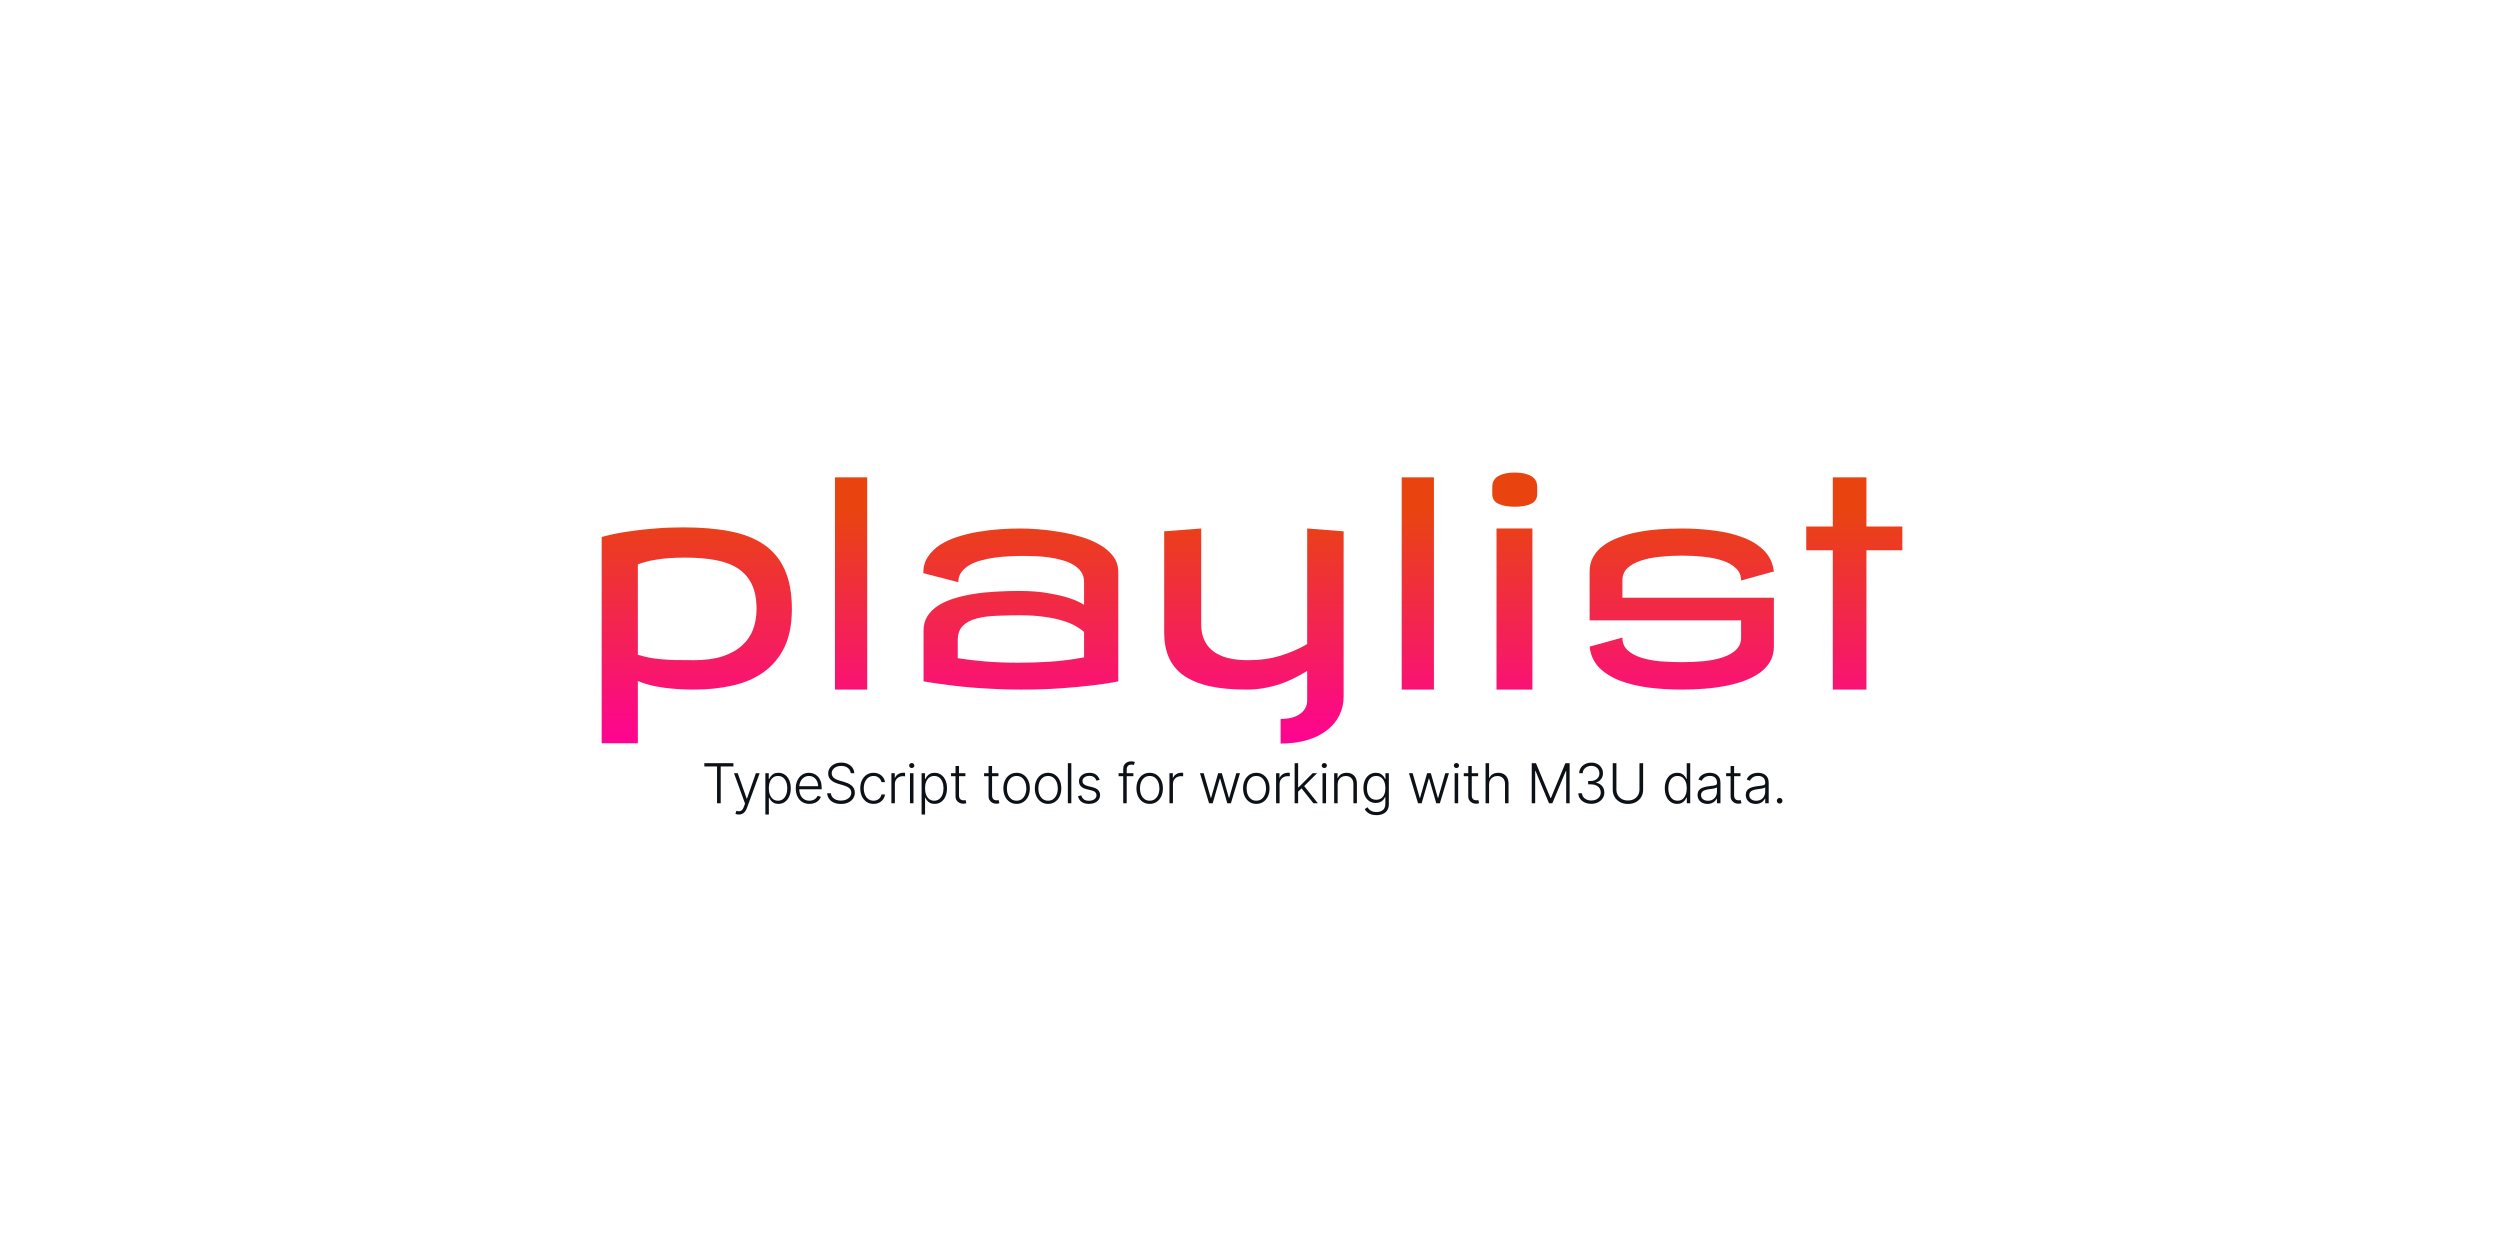 <svg width="2185" height="1092" viewBox="0 0 2185 1092" fill="none" xmlns="http://www.w3.org/2000/svg">
<path d="M525.872 469.315C528.178 468.656 531.553 467.833 535.999 466.845C540.527 465.857 545.879 464.951 552.054 464.128C558.229 463.222 565.103 462.481 572.678 461.905C580.335 461.246 588.527 460.917 597.254 460.917C612.732 460.917 626.358 462.069 638.131 464.375C649.987 466.68 659.908 470.591 667.894 476.107C675.88 481.623 681.89 488.951 685.924 498.089C690.041 507.228 692.099 518.631 692.099 532.298C692.099 545.718 689.876 556.956 685.43 566.013C680.984 574.987 674.892 582.191 667.153 587.624C659.414 593.058 650.357 596.928 639.984 599.233C629.61 601.538 618.495 602.691 606.639 602.691C596.924 602.691 587.909 602.115 579.594 600.962C571.278 599.809 563.91 597.916 557.488 595.281V649.62H525.872V469.315ZM598.736 487.345C593.384 487.345 588.609 487.51 584.41 487.839C580.293 488.168 576.547 488.621 573.172 489.198C569.879 489.691 566.956 490.309 564.403 491.05C561.851 491.709 559.546 492.45 557.488 493.273V572.311C561.028 573.299 564.321 574.122 567.367 574.781C570.496 575.357 573.83 575.81 577.371 576.139C580.993 576.469 585.11 576.716 589.72 576.88C594.413 576.963 600.053 577.004 606.639 577.004C616.354 577.004 624.629 575.892 631.462 573.669C638.378 571.364 644.018 568.235 648.381 564.284C652.827 560.332 656.079 555.639 658.138 550.205C660.196 544.689 661.225 538.72 661.225 532.298C661.225 523.571 659.825 516.326 657.026 510.562C654.227 504.799 650.151 500.189 644.8 496.731C639.448 493.273 632.903 490.844 625.164 489.445C617.425 488.045 608.615 487.345 598.736 487.345Z" fill="url(#paint0_linear_1_2)"/>
<path d="M757.918 602.691H729.761V417.199H757.918V602.691Z" fill="url(#paint1_linear_1_2)"/>
<path d="M947.481 552.304C945.422 550.493 942.87 548.723 939.824 546.994C936.778 545.265 933.032 543.742 928.586 542.425C924.14 541.025 918.829 539.914 912.655 539.09C906.562 538.185 899.399 537.732 891.166 537.732C883.839 537.732 876.882 537.896 870.295 538.226C863.791 538.473 858.069 539.296 853.129 540.696C848.189 542.013 844.278 544.154 841.397 547.117C838.515 550.081 837.075 554.198 837.075 559.467V575.275C844.32 576.427 852.306 577.374 861.033 578.115C869.76 578.856 879.475 579.227 890.178 579.227C898.741 579.227 907.838 578.938 917.471 578.362C927.186 577.704 937.189 576.427 947.481 574.534V552.304ZM891.907 461.905C896.024 461.905 901.005 462.111 906.85 462.522C912.696 462.934 918.788 463.675 925.128 464.745C931.467 465.733 937.724 467.133 943.899 468.944C950.156 470.673 955.755 472.978 960.695 475.86C965.717 478.659 969.751 482.035 972.797 485.987C975.844 489.938 977.367 494.59 977.367 499.942V595.528C970.451 596.928 962.63 598.122 953.902 599.11C946.41 600.015 937.477 600.839 927.104 601.58C916.73 602.321 905.162 602.691 892.401 602.691C879.722 602.691 866.22 602.156 851.894 601.086C837.651 600.015 822.749 598.163 807.188 595.528V551.069C807.188 546.294 808.3 542.136 810.523 538.596C812.828 534.974 815.957 531.886 819.908 529.334C823.86 526.782 828.512 524.682 833.864 523.036C839.215 521.389 844.978 520.072 851.153 519.084C857.328 518.096 863.75 517.437 870.419 517.108C877.087 516.696 883.756 516.49 890.425 516.49C900.552 516.49 909.155 517.149 916.236 518.466C923.399 519.701 929.327 521.06 934.019 522.542C939.453 524.353 943.94 526.37 947.481 528.593V508.587C947.481 505.211 946.657 502.329 945.011 499.942C943.364 497.472 941.141 495.414 938.342 493.767C935.543 492.038 932.332 490.679 928.709 489.691C925.087 488.621 921.299 487.798 917.347 487.222C913.396 486.645 909.361 486.275 905.245 486.11C901.211 485.945 897.423 485.863 893.883 485.863C890.178 485.863 886.226 485.987 882.027 486.234C877.828 486.398 873.63 486.769 869.431 487.345C865.314 487.921 861.321 488.745 857.451 489.815C853.664 490.803 850.289 492.161 847.325 493.89C844.361 495.619 841.973 497.719 840.162 500.189C838.433 502.576 837.568 505.458 837.568 508.833L806.941 500.93C806.941 495.414 808.3 490.638 811.017 486.604C813.734 482.488 817.315 478.988 821.761 476.107C826.289 473.225 831.476 470.879 837.322 469.068C843.167 467.174 849.218 465.733 855.476 464.745C861.815 463.675 868.113 462.934 874.371 462.522C880.628 462.111 886.473 461.905 891.907 461.905Z" fill="url(#paint2_linear_1_2)"/>
<path d="M1049.85 545.389C1049.85 549.999 1050.47 553.992 1051.71 557.368C1052.94 560.661 1054.63 563.501 1056.77 565.889C1058.91 568.194 1061.34 570.088 1064.06 571.57C1066.86 573.052 1069.78 574.204 1072.82 575.028C1075.87 575.769 1078.96 576.304 1082.09 576.633C1085.22 576.88 1088.22 577.004 1091.1 577.004C1101.56 577.004 1111.07 575.645 1119.63 572.928C1128.19 570.211 1135.81 566.877 1142.48 562.925V461.905L1174.34 464.375V608.866C1174.34 614.711 1173.1 620.145 1170.63 625.167C1168.16 630.19 1164.58 634.512 1159.89 638.135C1155.2 641.84 1149.43 644.721 1142.6 646.779C1135.77 648.838 1127.99 649.867 1119.26 649.867V628.378C1122.55 628.378 1125.6 628.049 1128.4 627.39C1131.2 626.732 1133.63 625.703 1135.68 624.303C1137.83 622.986 1139.47 621.298 1140.62 619.24C1141.86 617.264 1142.48 614.958 1142.48 612.324V586.389C1138.61 588.777 1134.66 590.959 1130.62 592.935C1126.67 594.911 1122.51 596.64 1118.15 598.122C1113.78 599.521 1109.22 600.633 1104.44 601.456C1099.66 602.279 1094.64 602.691 1089.37 602.691C1076.61 602.691 1065.7 601.662 1056.65 599.604C1047.59 597.463 1040.14 594.334 1034.29 590.218C1028.53 586.019 1024.29 580.832 1021.57 574.657C1018.86 568.482 1017.5 561.278 1017.5 553.045V464.375L1049.85 461.905V545.389Z" fill="url(#paint3_linear_1_2)"/>
<path d="M1253.25 602.691H1225.09V417.199H1253.25V602.691Z" fill="url(#paint4_linear_1_2)"/>
<path d="M1339.32 602.691H1307.95V461.905H1339.32V602.691ZM1323.76 413C1329.85 413 1334.67 414.029 1338.21 416.087C1341.75 418.063 1343.52 421.233 1343.52 425.597V431.772C1343.52 435.723 1341.75 438.564 1338.21 440.293C1334.67 442.022 1329.85 442.886 1323.76 442.886C1317.91 442.886 1313.18 442.022 1309.56 440.293C1306.02 438.564 1304.25 435.723 1304.25 431.772V425.597C1304.25 421.233 1306.02 418.063 1309.56 416.087C1313.18 414.029 1317.91 413 1323.76 413Z" fill="url(#paint5_linear_1_2)"/>
<path d="M1469.85 461.905C1479.65 461.905 1489.2 462.522 1498.5 463.757C1507.81 464.91 1516.16 466.927 1523.57 469.809C1530.98 472.608 1537.08 476.436 1541.85 481.294C1546.63 486.151 1549.47 492.203 1550.37 499.448L1521.72 507.352C1521.72 503.07 1520.24 499.53 1517.27 496.731C1514.39 493.849 1510.52 491.626 1505.67 490.062C1500.89 488.415 1495.37 487.263 1489.12 486.604C1482.86 485.945 1476.44 485.616 1469.85 485.616C1463.51 485.616 1457.21 485.945 1450.96 486.604C1444.78 487.18 1439.23 488.292 1434.29 489.938C1429.43 491.503 1425.48 493.685 1422.43 496.484C1419.47 499.283 1417.98 502.906 1417.98 507.352V522.418H1550.37V565.148C1550.37 570.006 1549.3 574.328 1547.16 578.115C1545.02 581.82 1542.06 585.072 1538.27 587.871C1534.48 590.588 1530 592.935 1524.81 594.911C1519.7 596.804 1514.15 598.327 1508.14 599.48C1502.21 600.633 1495.95 601.456 1489.36 601.95C1482.86 602.444 1476.36 602.691 1469.85 602.691C1459.89 602.691 1450.26 602.115 1440.95 600.962C1431.65 599.727 1423.29 597.71 1415.88 594.911C1408.47 592.029 1402.38 588.201 1397.61 583.426C1392.91 578.568 1390.16 572.475 1389.33 565.148L1417.98 557.244C1417.98 561.772 1419.47 565.436 1422.43 568.235C1425.48 571.035 1429.43 573.216 1434.29 574.781C1439.23 576.345 1444.78 577.415 1450.96 577.992C1457.21 578.486 1463.51 578.733 1469.85 578.733C1476.44 578.733 1482.86 578.445 1489.12 577.868C1495.37 577.21 1500.89 576.098 1505.67 574.534C1510.52 572.887 1514.39 570.705 1517.27 567.988C1520.24 565.189 1521.72 561.608 1521.72 557.244V542.178H1389.33V499.448C1389.33 494.59 1390.4 490.309 1392.54 486.604C1394.68 482.817 1397.61 479.565 1401.31 476.848C1405.1 474.049 1409.54 471.702 1414.65 469.809C1419.75 467.833 1425.27 466.268 1431.2 465.116C1437.21 463.963 1443.47 463.14 1449.97 462.646C1456.56 462.152 1463.18 461.905 1469.85 461.905Z" fill="url(#paint6_linear_1_2)"/>
<path d="M1631.26 460.176H1662.63V480.923H1631.26V602.691H1601.87V480.923H1578.65V460.176H1601.87V417.199H1631.26V460.176Z" fill="url(#paint7_linear_1_2)"/>
<path d="M615.597 669.89V667.016H641.002V669.89H629.899V702.053H626.7V669.89H615.597Z" fill="#0C1117"/>
<path d="M645.718 711.907C645.114 711.907 644.549 711.85 644.025 711.736C643.5 711.622 643.084 711.496 642.776 711.36L643.597 708.674C644.635 708.993 645.559 709.107 646.368 709.016C647.178 708.936 647.897 708.571 648.524 707.921C649.151 707.282 649.71 706.301 650.2 704.978L651.159 702.31L641.493 675.775H644.794L652.596 698.033H652.835L660.636 675.775H663.938L652.818 706.21C652.35 707.476 651.774 708.531 651.09 709.375C650.406 710.231 649.613 710.863 648.712 711.274C647.823 711.696 646.825 711.907 645.718 711.907Z" fill="#0C1117"/>
<path d="M668.932 711.907V675.775H671.892V680.788H672.251C672.616 680.001 673.118 679.197 673.757 678.376C674.395 677.543 675.239 676.842 676.289 676.272C677.349 675.701 678.684 675.416 680.292 675.416C682.459 675.416 684.352 675.986 685.972 677.127C687.603 678.256 688.869 679.841 689.77 681.883C690.682 683.913 691.138 686.28 691.138 688.983C691.138 691.697 690.682 694.075 689.77 696.117C688.869 698.158 687.603 699.749 685.972 700.89C684.352 702.03 682.47 702.6 680.326 702.6C678.741 702.6 677.412 702.315 676.34 701.745C675.279 701.175 674.418 700.473 673.757 699.641C673.107 698.797 672.605 697.976 672.251 697.177H671.977V711.907H668.932ZM671.943 688.931C671.943 691.053 672.257 692.935 672.884 694.577C673.523 696.208 674.435 697.491 675.621 698.426C676.819 699.35 678.267 699.812 679.967 699.812C681.712 699.812 683.183 699.333 684.381 698.375C685.59 697.405 686.508 696.099 687.135 694.457C687.774 692.815 688.093 690.973 688.093 688.931C688.093 686.913 687.779 685.093 687.152 683.474C686.536 681.854 685.624 680.571 684.415 679.625C683.206 678.667 681.723 678.188 679.967 678.188C678.256 678.188 676.802 678.65 675.604 679.573C674.407 680.486 673.494 681.752 672.867 683.371C672.251 684.979 671.943 686.833 671.943 688.931Z" fill="#0C1117"/>
<path d="M707.479 702.6C705.027 702.6 702.906 702.03 701.115 700.89C699.324 699.738 697.939 698.147 696.958 696.117C695.988 694.075 695.504 691.726 695.504 689.068C695.504 686.422 695.988 684.073 696.958 682.02C697.939 679.955 699.29 678.342 701.012 677.178C702.746 676.004 704.748 675.416 707.017 675.416C708.443 675.416 709.817 675.678 711.14 676.203C712.463 676.716 713.649 677.509 714.699 678.581C715.759 679.642 716.598 680.982 717.214 682.601C717.829 684.21 718.137 686.114 718.137 688.315V689.821H697.608V687.135H715.024C715.024 685.447 714.682 683.93 713.997 682.584C713.324 681.227 712.383 680.155 711.174 679.368C709.977 678.581 708.591 678.188 707.017 678.188C705.352 678.188 703.887 678.632 702.621 679.522C701.355 680.412 700.362 681.586 699.644 683.046C698.937 684.506 698.577 686.103 698.566 687.836V689.445C698.566 691.532 698.925 693.357 699.644 694.919C700.374 696.47 701.406 697.673 702.74 698.529C704.075 699.384 705.654 699.812 707.479 699.812C708.722 699.812 709.812 699.618 710.747 699.23C711.693 698.842 712.486 698.323 713.125 697.673C713.775 697.012 714.265 696.288 714.596 695.501L717.487 696.442C717.088 697.548 716.432 698.569 715.52 699.504C714.619 700.439 713.49 701.192 712.133 701.762C710.787 702.321 709.236 702.6 707.479 702.6Z" fill="#0C1117"/>
<path d="M743.541 675.775C743.347 673.825 742.486 672.274 740.958 671.122C739.43 669.97 737.508 669.394 735.193 669.394C733.562 669.394 732.125 669.674 730.881 670.233C729.65 670.791 728.68 671.567 727.973 672.559C727.277 673.54 726.93 674.658 726.93 675.912C726.93 676.836 727.129 677.646 727.528 678.342C727.928 679.037 728.464 679.636 729.136 680.138C729.821 680.628 730.574 681.05 731.395 681.404C732.227 681.757 733.066 682.054 733.91 682.294L737.605 683.354C738.723 683.662 739.84 684.056 740.958 684.535C742.076 685.014 743.096 685.618 744.02 686.348C744.955 687.067 745.702 687.95 746.261 689C746.832 690.038 747.117 691.286 747.117 692.746C747.117 694.617 746.632 696.299 745.663 697.793C744.693 699.287 743.302 700.473 741.488 701.352C739.675 702.218 737.502 702.652 734.97 702.652C732.587 702.652 730.516 702.258 728.76 701.471C727.004 700.673 725.624 699.572 724.62 698.17C723.616 696.767 723.052 695.141 722.926 693.294H726.211C726.325 694.674 726.781 695.843 727.58 696.801C728.378 697.759 729.416 698.489 730.693 698.991C731.971 699.481 733.396 699.726 734.97 699.726C736.715 699.726 738.266 699.436 739.624 698.854C740.992 698.261 742.064 697.44 742.84 696.39C743.627 695.33 744.02 694.098 744.02 692.695C744.02 691.509 743.712 690.517 743.096 689.718C742.481 688.909 741.619 688.23 740.513 687.682C739.418 687.135 738.147 686.65 736.698 686.228L732.507 684.997C729.758 684.175 727.625 683.041 726.108 681.592C724.591 680.144 723.833 678.296 723.833 676.049C723.833 674.167 724.335 672.514 725.339 671.088C726.354 669.651 727.722 668.533 729.444 667.735C731.178 666.925 733.123 666.52 735.278 666.52C737.457 666.52 739.384 666.919 741.061 667.718C742.737 668.516 744.066 669.617 745.047 671.019C746.039 672.411 746.569 673.996 746.638 675.775H743.541Z" fill="#0C1117"/>
<path d="M763.483 702.6C761.134 702.6 759.087 702.013 757.342 700.838C755.608 699.664 754.262 698.055 753.304 696.014C752.346 693.972 751.867 691.646 751.867 689.034C751.867 686.399 752.352 684.056 753.321 682.003C754.302 679.95 755.659 678.342 757.393 677.178C759.127 676.004 761.14 675.416 763.432 675.416C765.188 675.416 766.78 675.758 768.205 676.443C769.631 677.116 770.806 678.068 771.729 679.3C772.665 680.52 773.252 681.946 773.491 683.577H770.412C770.093 682.094 769.323 680.828 768.103 679.779C766.894 678.718 765.354 678.188 763.483 678.188C761.807 678.188 760.324 678.644 759.035 679.556C757.747 680.457 756.737 681.718 756.007 683.337C755.289 684.945 754.93 686.81 754.93 688.931C754.93 691.064 755.283 692.952 755.99 694.594C756.697 696.225 757.69 697.502 758.967 698.426C760.256 699.35 761.761 699.812 763.483 699.812C764.647 699.812 765.707 699.595 766.665 699.162C767.635 698.717 768.445 698.09 769.095 697.28C769.756 696.47 770.201 695.506 770.429 694.389H773.509C773.28 695.974 772.716 697.388 771.815 698.631C770.925 699.863 769.768 700.833 768.342 701.54C766.928 702.247 765.308 702.6 763.483 702.6Z" fill="#0C1117"/>
<path d="M779.072 702.053V675.775H782.031V679.813H782.254C782.778 678.49 783.691 677.423 784.991 676.614C786.303 675.793 787.785 675.382 789.439 675.382C789.69 675.382 789.969 675.388 790.277 675.399C790.585 675.41 790.842 675.422 791.047 675.433V678.53C790.91 678.507 790.671 678.473 790.329 678.427C789.986 678.382 789.616 678.359 789.217 678.359C787.848 678.359 786.628 678.65 785.556 679.231C784.495 679.801 783.657 680.594 783.041 681.609C782.425 682.624 782.117 683.782 782.117 685.082V702.053H779.072Z" fill="#0C1117"/>
<path d="M795.314 702.053V675.775H798.377V702.053H795.314ZM796.871 671.259C796.244 671.259 795.708 671.048 795.263 670.626C794.818 670.193 794.596 669.674 794.596 669.069C794.596 668.465 794.818 667.951 795.263 667.529C795.708 667.096 796.244 666.879 796.871 666.879C797.498 666.879 798.034 667.096 798.479 667.529C798.924 667.951 799.146 668.465 799.146 669.069C799.146 669.674 798.924 670.193 798.479 670.626C798.034 671.048 797.498 671.259 796.871 671.259Z" fill="#0C1117"/>
<path d="M805.467 711.907V675.775H808.426V680.788H808.785C809.15 680.001 809.652 679.197 810.291 678.376C810.93 677.543 811.774 676.842 812.823 676.272C813.884 675.701 815.218 675.416 816.826 675.416C818.993 675.416 820.886 675.986 822.506 677.127C824.137 678.256 825.403 679.841 826.304 681.883C827.216 683.913 827.672 686.28 827.672 688.983C827.672 691.697 827.216 694.075 826.304 696.117C825.403 698.158 824.137 699.749 822.506 700.89C820.886 702.03 819.005 702.6 816.86 702.6C815.275 702.6 813.946 702.315 812.874 701.745C811.814 701.175 810.952 700.473 810.291 699.641C809.641 698.797 809.139 697.976 808.785 697.177H808.512V711.907H805.467ZM808.478 688.931C808.478 691.053 808.791 692.935 809.418 694.577C810.057 696.208 810.97 697.491 812.156 698.426C813.353 699.35 814.802 699.812 816.501 699.812C818.246 699.812 819.717 699.333 820.915 698.375C822.124 697.405 823.042 696.099 823.669 694.457C824.308 692.815 824.627 690.973 824.627 688.931C824.627 686.913 824.314 685.093 823.686 683.474C823.07 681.854 822.158 680.571 820.949 679.625C819.74 678.667 818.257 678.188 816.501 678.188C814.79 678.188 813.336 678.65 812.139 679.573C810.941 680.486 810.029 681.752 809.401 683.371C808.785 684.979 808.478 686.833 808.478 688.931Z" fill="#0C1117"/>
<path d="M843.74 675.775V678.427H831.2V675.775H843.74ZM835.117 669.48H838.18V695.193C838.18 696.288 838.368 697.149 838.744 697.776C839.121 698.392 839.611 698.831 840.216 699.093C840.82 699.344 841.464 699.47 842.149 699.47C842.548 699.47 842.89 699.447 843.175 699.401C843.46 699.344 843.711 699.287 843.928 699.23L844.578 701.985C844.282 702.099 843.917 702.201 843.483 702.292C843.05 702.395 842.514 702.446 841.875 702.446C840.757 702.446 839.679 702.201 838.642 701.711C837.615 701.22 836.771 700.49 836.11 699.521C835.448 698.552 835.117 697.348 835.117 695.911V669.48Z" fill="#0C1117"/>
<path d="M872.628 675.775V678.427H860.088V675.775H872.628ZM864.006 669.48H867.068V695.193C867.068 696.288 867.256 697.149 867.633 697.776C868.009 698.392 868.499 698.831 869.104 699.093C869.708 699.344 870.353 699.47 871.037 699.47C871.436 699.47 871.778 699.447 872.064 699.401C872.349 699.344 872.6 699.287 872.816 699.23L873.466 701.985C873.17 702.099 872.805 702.201 872.371 702.292C871.938 702.395 871.402 702.446 870.763 702.446C869.646 702.446 868.568 702.201 867.53 701.711C866.504 701.22 865.66 700.49 864.998 699.521C864.337 698.552 864.006 697.348 864.006 695.911V669.48Z" fill="#0C1117"/>
<path d="M888.511 702.6C886.242 702.6 884.235 702.024 882.49 700.873C880.756 699.721 879.399 698.13 878.418 696.099C877.437 694.058 876.947 691.703 876.947 689.034C876.947 686.342 877.437 683.976 878.418 681.934C879.399 679.881 880.756 678.285 882.49 677.144C884.235 675.992 886.242 675.416 888.511 675.416C890.781 675.416 892.783 675.992 894.516 677.144C896.25 678.296 897.607 679.893 898.588 681.934C899.58 683.976 900.076 686.342 900.076 689.034C900.076 691.703 899.586 694.058 898.605 696.099C897.624 698.13 896.261 699.721 894.516 700.873C892.783 702.024 890.781 702.6 888.511 702.6ZM888.511 699.812C890.336 699.812 891.882 699.321 893.148 698.341C894.414 697.36 895.372 696.054 896.022 694.423C896.683 692.792 897.014 690.996 897.014 689.034C897.014 687.072 896.683 685.27 896.022 683.628C895.372 681.986 894.414 680.668 893.148 679.676C891.882 678.684 890.336 678.188 888.511 678.188C886.698 678.188 885.153 678.684 883.875 679.676C882.609 680.668 881.646 681.986 880.984 683.628C880.334 685.27 880.009 687.072 880.009 689.034C880.009 690.996 880.334 692.792 880.984 694.423C881.646 696.054 882.609 697.36 883.875 698.341C885.141 699.321 886.687 699.812 888.511 699.812Z" fill="#0C1117"/>
<path d="M916.011 702.6C913.741 702.6 911.734 702.024 909.989 700.873C908.255 699.721 906.898 698.13 905.917 696.099C904.937 694.058 904.446 691.703 904.446 689.034C904.446 686.342 904.937 683.976 905.917 681.934C906.898 679.881 908.255 678.285 909.989 677.144C911.734 675.992 913.741 675.416 916.011 675.416C918.281 675.416 920.282 675.992 922.016 677.144C923.749 678.296 925.107 679.893 926.088 681.934C927.08 683.976 927.576 686.342 927.576 689.034C927.576 691.703 927.085 694.058 926.105 696.099C925.124 698.13 923.761 699.721 922.016 700.873C920.282 702.024 918.281 702.6 916.011 702.6ZM916.011 699.812C917.836 699.812 919.381 699.321 920.647 698.341C921.913 697.36 922.871 696.054 923.521 694.423C924.183 692.792 924.514 690.996 924.514 689.034C924.514 687.072 924.183 685.27 923.521 683.628C922.871 681.986 921.913 680.668 920.647 679.676C919.381 678.684 917.836 678.188 916.011 678.188C914.198 678.188 912.652 678.684 911.375 679.676C910.109 680.668 909.145 681.986 908.484 683.628C907.834 685.27 907.508 687.072 907.508 689.034C907.508 690.996 907.834 692.792 908.484 694.423C909.145 696.054 910.109 697.36 911.375 698.341C912.641 699.321 914.186 699.812 916.011 699.812Z" fill="#0C1117"/>
<path d="M936.342 667.016V702.053H933.297V667.016H936.342Z" fill="#0C1117"/>
<path d="M961.092 681.541L958.303 682.328C958.03 681.541 957.642 680.828 957.14 680.189C956.638 679.551 955.982 679.043 955.173 678.667C954.374 678.29 953.382 678.102 952.196 678.102C950.417 678.102 948.957 678.524 947.816 679.368C946.676 680.212 946.105 681.301 946.105 682.636C946.105 683.765 946.493 684.683 947.269 685.39C948.056 686.086 949.265 686.639 950.896 687.049L954.865 688.025C957.066 688.561 958.714 689.41 959.809 690.574C960.915 691.737 961.468 693.197 961.468 694.953C961.468 696.436 961.058 697.753 960.237 698.905C959.415 700.057 958.269 700.964 956.798 701.625C955.338 702.275 953.644 702.6 951.717 702.6C949.151 702.6 947.035 702.024 945.37 700.873C943.705 699.709 942.638 698.033 942.171 695.843L945.096 695.124C945.472 696.687 946.208 697.867 947.303 698.666C948.409 699.464 949.864 699.863 951.666 699.863C953.684 699.863 955.298 699.413 956.507 698.512C957.716 697.599 958.32 696.459 958.32 695.09C958.32 694.029 957.967 693.14 957.26 692.421C956.553 691.691 955.481 691.155 954.044 690.813L949.749 689.787C947.468 689.239 945.78 688.372 944.686 687.186C943.591 686 943.043 684.529 943.043 682.773C943.043 681.324 943.437 680.052 944.224 678.957C945.011 677.851 946.094 676.984 947.474 676.357C948.854 675.73 950.428 675.416 952.196 675.416C954.602 675.416 956.524 675.964 957.961 677.059C959.41 678.142 960.453 679.636 961.092 681.541Z" fill="#0C1117"/>
<path d="M990.57 675.775V678.427H977.654V675.775H990.57ZM981.692 702.053V671.926C981.692 670.512 982.017 669.32 982.667 668.351C983.328 667.381 984.189 666.646 985.25 666.144C986.311 665.642 987.434 665.391 988.62 665.391C989.419 665.391 990.08 665.459 990.605 665.596C991.141 665.722 991.563 665.847 991.871 665.973L990.981 668.642C990.753 668.573 990.474 668.493 990.143 668.402C989.812 668.311 989.396 668.265 988.894 668.265C987.571 668.265 986.55 668.636 985.832 669.377C985.113 670.118 984.754 671.179 984.754 672.559L984.737 702.053H981.692Z" fill="#0C1117"/>
<path d="M1004.82 702.6C1002.55 702.6 1000.54 702.024 998.794 700.873C997.06 699.721 995.703 698.13 994.722 696.099C993.741 694.058 993.251 691.703 993.251 689.034C993.251 686.342 993.741 683.976 994.722 681.934C995.703 679.881 997.06 678.285 998.794 677.144C1000.54 675.992 1002.55 675.416 1004.82 675.416C1007.09 675.416 1009.09 675.992 1010.82 677.144C1012.55 678.296 1013.91 679.893 1014.89 681.934C1015.88 683.976 1016.38 686.342 1016.38 689.034C1016.38 691.703 1015.89 694.058 1014.91 696.099C1013.93 698.13 1012.57 699.721 1010.82 700.873C1009.09 702.024 1007.09 702.6 1004.82 702.6ZM1004.82 699.812C1006.64 699.812 1008.19 699.321 1009.45 698.341C1010.72 697.36 1011.68 696.054 1012.33 694.423C1012.99 692.792 1013.32 690.996 1013.32 689.034C1013.32 687.072 1012.99 685.27 1012.33 683.628C1011.68 681.986 1010.72 680.668 1009.45 679.676C1008.19 678.684 1006.64 678.188 1004.82 678.188C1003 678.188 1001.46 678.684 1000.18 679.676C998.914 680.668 997.95 681.986 997.288 683.628C996.638 685.27 996.313 687.072 996.313 689.034C996.313 690.996 996.638 692.792 997.288 694.423C997.95 696.054 998.914 697.36 1000.18 698.341C1001.45 699.321 1002.99 699.812 1004.82 699.812Z" fill="#0C1117"/>
<path d="M1022.1 702.053V675.775H1025.06V679.813H1025.28C1025.81 678.49 1026.72 677.423 1028.02 676.614C1029.33 675.793 1030.82 675.382 1032.47 675.382C1032.72 675.382 1033 675.388 1033.31 675.399C1033.62 675.41 1033.87 675.422 1034.08 675.433V678.53C1033.94 678.507 1033.7 678.473 1033.36 678.427C1033.02 678.382 1032.65 678.359 1032.25 678.359C1030.88 678.359 1029.66 678.65 1028.59 679.231C1027.53 679.801 1026.69 680.594 1026.07 681.609C1025.46 682.624 1025.15 683.782 1025.15 685.082V702.053H1022.1Z" fill="#0C1117"/>
<path d="M1056.73 702.053L1048.79 675.775H1052.01L1058.24 697.451H1058.46L1064.67 675.775H1067.9L1074.06 697.4H1074.3L1080.53 675.775H1083.74L1075.81 702.053H1072.66L1066.43 680.514H1066.11L1059.88 702.053H1056.73Z" fill="#0C1117"/>
<path d="M1098.02 702.6C1095.75 702.6 1093.74 702.024 1092 700.873C1090.26 699.721 1088.91 698.13 1087.92 696.099C1086.94 694.058 1086.45 691.703 1086.45 689.034C1086.45 686.342 1086.94 683.976 1087.92 681.934C1088.91 679.881 1090.26 678.285 1092 677.144C1093.74 675.992 1095.75 675.416 1098.02 675.416C1100.29 675.416 1102.29 675.992 1104.02 677.144C1105.76 678.296 1107.11 679.893 1108.09 681.934C1109.09 683.976 1109.58 686.342 1109.58 689.034C1109.58 691.703 1109.09 694.058 1108.11 696.099C1107.13 698.13 1105.77 699.721 1104.02 700.873C1102.29 702.024 1100.29 702.6 1098.02 702.6ZM1098.02 699.812C1099.84 699.812 1101.39 699.321 1102.65 698.341C1103.92 697.36 1104.88 696.054 1105.53 694.423C1106.19 692.792 1106.52 690.996 1106.52 689.034C1106.52 687.072 1106.19 685.27 1105.53 683.628C1104.88 681.986 1103.92 680.668 1102.65 679.676C1101.39 678.684 1099.84 678.188 1098.02 678.188C1096.21 678.188 1094.66 678.684 1093.38 679.676C1092.12 680.668 1091.15 681.986 1090.49 683.628C1089.84 685.27 1089.52 687.072 1089.52 689.034C1089.52 690.996 1089.84 692.792 1090.49 694.423C1091.15 696.054 1092.12 697.36 1093.38 698.341C1094.65 699.321 1096.19 699.812 1098.02 699.812Z" fill="#0C1117"/>
<path d="M1115.3 702.053V675.775H1118.26V679.813H1118.49C1119.01 678.49 1119.92 677.423 1121.22 676.614C1122.54 675.793 1124.02 675.382 1125.67 675.382C1125.92 675.382 1126.2 675.388 1126.51 675.399C1126.82 675.41 1127.07 675.422 1127.28 675.433V678.53C1127.14 678.507 1126.9 678.473 1126.56 678.427C1126.22 678.382 1125.85 678.359 1125.45 678.359C1124.08 678.359 1122.86 678.65 1121.79 679.231C1120.73 679.801 1119.89 680.594 1119.27 681.609C1118.66 682.624 1118.35 683.782 1118.35 685.082V702.053H1115.3Z" fill="#0C1117"/>
<path d="M1134.28 692.13L1134.25 688.144H1134.93L1147.25 675.775H1151.1L1138.94 687.956L1138.66 688.008L1134.28 692.13ZM1131.51 702.053V667.016H1134.56V702.053H1131.51ZM1147.89 702.053L1137.21 688.555L1139.4 686.451L1151.79 702.053H1147.89Z" fill="#0C1117"/>
<path d="M1155.89 702.053V675.775H1158.96V702.053H1155.89ZM1157.45 671.259C1156.82 671.259 1156.29 671.048 1155.84 670.626C1155.4 670.193 1155.18 669.674 1155.18 669.069C1155.18 668.465 1155.4 667.951 1155.84 667.529C1156.29 667.096 1156.82 666.879 1157.45 666.879C1158.08 666.879 1158.61 667.096 1159.06 667.529C1159.5 667.951 1159.73 668.465 1159.73 669.069C1159.73 669.674 1159.5 670.193 1159.06 670.626C1158.61 671.048 1158.08 671.259 1157.45 671.259Z" fill="#0C1117"/>
<path d="M1169.09 685.63V702.053H1166.05V675.775H1169.01V679.898H1169.28C1169.9 678.553 1170.85 677.475 1172.15 676.665C1173.47 675.844 1175.09 675.433 1177.01 675.433C1178.78 675.433 1180.33 675.804 1181.67 676.545C1183.01 677.275 1184.06 678.353 1184.8 679.779C1185.55 681.204 1185.93 682.955 1185.93 685.031V702.053H1182.88V685.219C1182.88 683.063 1182.28 681.358 1181.07 680.104C1179.87 678.849 1178.26 678.222 1176.24 678.222C1174.86 678.222 1173.64 678.518 1172.57 679.111C1171.49 679.705 1170.64 680.56 1170.02 681.678C1169.4 682.784 1169.09 684.101 1169.09 685.63Z" fill="#0C1117"/>
<path d="M1203.01 712.455C1201.22 712.455 1199.65 712.221 1198.3 711.753C1196.96 711.297 1195.82 710.67 1194.9 709.871C1193.97 709.073 1193.26 708.178 1192.74 707.185L1195.24 705.543C1195.62 706.204 1196.12 706.855 1196.75 707.493C1197.38 708.132 1198.21 708.662 1199.23 709.084C1200.25 709.506 1201.51 709.717 1203.01 709.717C1205.33 709.717 1207.21 709.136 1208.64 707.972C1210.07 706.809 1210.79 705.001 1210.79 702.549V696.63H1210.52C1210.16 697.428 1209.66 698.227 1208.99 699.025C1208.33 699.812 1207.47 700.468 1206.39 700.992C1205.33 701.517 1204.02 701.779 1202.44 701.779C1200.34 701.779 1198.48 701.26 1196.85 700.222C1195.23 699.185 1193.95 697.702 1193.02 695.774C1192.09 693.836 1191.63 691.526 1191.63 688.846C1191.63 686.188 1192.08 683.85 1192.98 681.832C1193.89 679.813 1195.17 678.239 1196.8 677.11C1198.43 675.981 1200.33 675.416 1202.49 675.416C1204.1 675.416 1205.44 675.701 1206.5 676.272C1207.56 676.83 1208.41 677.526 1209.05 678.359C1209.7 679.191 1210.2 680.001 1210.57 680.788H1210.88V675.775H1213.85V702.737C1213.85 704.961 1213.38 706.792 1212.43 708.229C1211.49 709.666 1210.2 710.727 1208.57 711.411C1206.94 712.107 1205.08 712.455 1203.01 712.455ZM1202.8 698.991C1204.49 698.991 1205.93 698.586 1207.13 697.776C1208.33 696.955 1209.25 695.78 1209.88 694.252C1210.52 692.724 1210.84 690.904 1210.84 688.794C1210.84 686.742 1210.53 684.922 1209.9 683.337C1209.27 681.74 1208.36 680.486 1207.16 679.573C1205.98 678.65 1204.52 678.188 1202.8 678.188C1201.05 678.188 1199.56 678.661 1198.35 679.608C1197.14 680.554 1196.23 681.832 1195.62 683.44C1195 685.036 1194.69 686.821 1194.69 688.794C1194.69 690.802 1195.01 692.575 1195.63 694.115C1196.26 695.643 1197.18 696.841 1198.39 697.708C1199.6 698.563 1201.07 698.991 1202.8 698.991Z" fill="#0C1117"/>
<path d="M1239.37 702.053L1231.43 675.775H1234.65L1240.88 697.451H1241.1L1247.31 675.775H1250.54L1256.7 697.4H1256.94L1263.17 675.775H1266.38L1258.45 702.053H1255.3L1249.07 680.514H1248.75L1242.52 702.053H1239.37Z" fill="#0C1117"/>
<path d="M1271.37 702.053V675.775H1274.44V702.053H1271.37ZM1272.93 671.259C1272.3 671.259 1271.77 671.048 1271.32 670.626C1270.88 670.193 1270.66 669.674 1270.66 669.069C1270.66 668.465 1270.88 667.951 1271.32 667.529C1271.77 667.096 1272.3 666.879 1272.93 666.879C1273.56 666.879 1274.09 667.096 1274.54 667.529C1274.98 667.951 1275.21 668.465 1275.21 669.069C1275.21 669.674 1274.98 670.193 1274.54 670.626C1274.09 671.048 1273.56 671.259 1272.93 671.259Z" fill="#0C1117"/>
<path d="M1291.88 675.775V678.427H1279.34V675.775H1291.88ZM1283.25 669.48H1286.32V695.193C1286.32 696.288 1286.51 697.149 1286.88 697.776C1287.26 698.392 1287.75 698.831 1288.35 699.093C1288.96 699.344 1289.6 699.47 1290.29 699.47C1290.69 699.47 1291.03 699.447 1291.31 699.401C1291.6 699.344 1291.85 699.287 1292.07 699.23L1292.72 701.985C1292.42 702.099 1292.05 702.201 1291.62 702.292C1291.19 702.395 1290.65 702.446 1290.01 702.446C1288.89 702.446 1287.82 702.201 1286.78 701.711C1285.75 701.22 1284.91 700.49 1284.25 699.521C1283.59 698.552 1283.25 697.348 1283.25 695.911V669.48Z" fill="#0C1117"/>
<path d="M1301.44 685.63V702.053H1298.39V667.016H1301.44V679.898H1301.71C1302.33 678.541 1303.28 677.458 1304.57 676.648C1305.87 675.838 1307.51 675.433 1309.5 675.433C1311.28 675.433 1312.84 675.798 1314.18 676.528C1315.53 677.258 1316.58 678.336 1317.33 679.762C1318.09 681.187 1318.46 682.944 1318.46 685.031V702.053H1315.4V685.219C1315.4 683.052 1314.79 681.347 1313.59 680.104C1312.39 678.849 1310.77 678.222 1308.73 678.222C1307.32 678.222 1306.08 678.518 1304.98 679.111C1303.89 679.705 1303.02 680.56 1302.38 681.678C1301.75 682.784 1301.44 684.101 1301.44 685.63Z" fill="#0C1117"/>
<path d="M1338.74 667.016H1342.43L1355.14 697.537H1355.45L1368.16 667.016H1371.86V702.053H1368.85V673.774H1368.57L1356.75 702.053H1353.84L1342.02 673.774H1341.75V702.053H1338.74V667.016Z" fill="#0C1117"/>
<path d="M1390.83 702.532C1388.68 702.532 1386.75 702.144 1385.05 701.369C1383.35 700.582 1382 699.493 1381.01 698.101C1380.02 696.71 1379.5 695.107 1379.44 693.294H1382.67C1382.73 694.571 1383.12 695.689 1383.85 696.647C1384.58 697.594 1385.55 698.335 1386.76 698.871C1387.97 699.396 1389.32 699.658 1390.8 699.658C1392.42 699.658 1393.84 699.356 1395.08 698.751C1396.32 698.147 1397.29 697.32 1397.98 696.271C1398.69 695.21 1399.04 694.012 1399.04 692.678C1399.04 691.264 1398.68 690.015 1397.97 688.931C1397.25 687.848 1396.22 687.004 1394.87 686.399C1393.54 685.795 1391.94 685.493 1390.08 685.493H1388.03V682.619H1390.08C1391.6 682.619 1392.94 682.345 1394.1 681.797C1395.27 681.239 1396.2 680.457 1396.87 679.454C1397.54 678.45 1397.88 677.27 1397.88 675.912C1397.88 674.624 1397.59 673.489 1397.01 672.508C1396.43 671.527 1395.61 670.757 1394.54 670.198C1393.5 669.639 1392.27 669.36 1390.87 669.36C1389.51 669.36 1388.27 669.622 1387.14 670.147C1386.01 670.672 1385.1 671.413 1384.4 672.371C1383.72 673.329 1383.35 674.464 1383.31 675.775H1380.21C1380.25 673.951 1380.76 672.348 1381.71 670.968C1382.68 669.577 1383.97 668.493 1385.56 667.718C1387.17 666.931 1388.95 666.537 1390.9 666.537C1392.97 666.537 1394.75 666.959 1396.26 667.803C1397.76 668.647 1398.92 669.771 1399.75 671.173C1400.58 672.565 1400.99 674.099 1400.99 675.775C1400.99 677.771 1400.45 679.482 1399.37 680.908C1398.29 682.322 1396.83 683.303 1394.99 683.85V684.073C1397.23 684.518 1398.98 685.51 1400.26 687.049C1401.55 688.578 1402.19 690.454 1402.19 692.678C1402.19 694.548 1401.7 696.231 1400.72 697.725C1399.74 699.207 1398.39 700.382 1396.68 701.249C1394.98 702.104 1393.03 702.532 1390.83 702.532Z" fill="#0C1117"/>
<path d="M1432.9 667.016H1436.09V690.214C1436.09 692.598 1435.54 694.731 1434.42 696.613C1433.3 698.483 1431.74 699.96 1429.75 701.044C1427.76 702.116 1425.45 702.652 1422.82 702.652C1420.2 702.652 1417.89 702.11 1415.89 701.027C1413.89 699.943 1412.34 698.466 1411.22 696.596C1410.1 694.725 1409.54 692.598 1409.54 690.214V667.016H1412.74V689.992C1412.74 691.851 1413.16 693.511 1413.99 694.97C1414.82 696.419 1415.99 697.559 1417.5 698.392C1419.01 699.225 1420.79 699.641 1422.82 699.641C1424.85 699.641 1426.62 699.225 1428.14 698.392C1429.66 697.559 1430.82 696.419 1431.65 694.97C1432.48 693.511 1432.9 691.851 1432.9 689.992V667.016Z" fill="#0C1117"/>
<path d="M1465.84 702.6C1463.69 702.6 1461.8 702.03 1460.18 700.89C1458.56 699.749 1457.29 698.158 1456.38 696.117C1455.48 694.075 1455.03 691.697 1455.03 688.983C1455.03 686.28 1455.48 683.913 1456.38 681.883C1457.29 679.841 1458.57 678.256 1460.2 677.127C1461.83 675.986 1463.73 675.416 1465.89 675.416C1467.49 675.416 1468.82 675.701 1469.88 676.272C1470.94 676.83 1471.79 677.526 1472.43 678.359C1473.07 679.191 1473.56 680.001 1473.92 680.788H1474.19V667.016H1477.25V702.053H1474.28V697.177H1473.92C1473.56 697.976 1473.06 698.797 1472.41 699.641C1471.76 700.473 1470.9 701.175 1469.83 701.745C1468.77 702.315 1467.44 702.6 1465.84 702.6ZM1466.2 699.812C1467.9 699.812 1469.35 699.35 1470.55 698.426C1471.74 697.491 1472.66 696.208 1473.28 694.577C1473.92 692.935 1474.24 691.053 1474.24 688.931C1474.24 686.833 1473.93 684.979 1473.3 683.371C1472.67 681.752 1471.76 680.486 1470.56 679.573C1469.37 678.65 1467.91 678.188 1466.2 678.188C1464.45 678.188 1462.96 678.667 1461.75 679.625C1460.56 680.571 1459.64 681.854 1459.02 683.474C1458.4 685.093 1458.09 686.913 1458.09 688.931C1458.09 690.973 1458.41 692.815 1459.03 694.457C1459.66 696.099 1460.57 697.405 1461.77 698.375C1462.98 699.333 1464.46 699.812 1466.2 699.812Z" fill="#0C1117"/>
<path d="M1492.3 702.652C1490.72 702.652 1489.27 702.344 1487.96 701.728C1486.65 701.101 1485.6 700.2 1484.83 699.025C1484.05 697.839 1483.66 696.402 1483.66 694.714C1483.66 693.414 1483.91 692.319 1484.4 691.429C1484.89 690.539 1485.58 689.81 1486.49 689.239C1487.39 688.669 1488.45 688.218 1489.68 687.888C1490.92 687.557 1492.27 687.3 1493.76 687.118C1495.23 686.935 1496.47 686.776 1497.49 686.639C1498.51 686.502 1499.29 686.285 1499.83 685.989C1500.37 685.692 1500.63 685.213 1500.63 684.552V683.936C1500.63 682.145 1500.1 680.737 1499.03 679.71C1497.97 678.672 1496.44 678.153 1494.44 678.153C1492.55 678.153 1491 678.57 1489.8 679.402C1488.62 680.235 1487.79 681.216 1487.31 682.345L1484.42 681.301C1485.01 679.864 1485.83 678.718 1486.88 677.863C1487.93 676.996 1489.1 676.374 1490.4 675.998C1491.7 675.61 1493.02 675.416 1494.36 675.416C1495.36 675.416 1496.4 675.547 1497.49 675.81C1498.58 676.072 1499.6 676.528 1500.53 677.178C1501.47 677.817 1502.22 678.712 1502.81 679.864C1503.39 681.005 1503.68 682.453 1503.68 684.21V702.053H1500.63V697.896H1500.45C1500.08 698.671 1499.54 699.424 1498.82 700.154C1498.1 700.884 1497.2 701.483 1496.12 701.95C1495.03 702.418 1493.76 702.652 1492.3 702.652ZM1492.71 699.863C1494.33 699.863 1495.74 699.504 1496.92 698.785C1498.11 698.067 1499.02 697.115 1499.66 695.928C1500.31 694.731 1500.63 693.414 1500.63 691.977V688.179C1500.41 688.395 1500.02 688.589 1499.49 688.76C1498.96 688.931 1498.35 689.085 1497.66 689.222C1496.97 689.348 1496.29 689.456 1495.6 689.547C1494.92 689.638 1494.3 689.718 1493.76 689.787C1492.27 689.969 1491.01 690.254 1489.96 690.642C1488.91 691.03 1488.11 691.566 1487.55 692.25C1486.99 692.923 1486.71 693.79 1486.71 694.851C1486.71 696.447 1487.28 697.685 1488.42 698.563C1489.56 699.43 1490.99 699.863 1492.71 699.863Z" fill="#0C1117"/>
<path d="M1521.17 675.775V678.427H1508.63V675.775H1521.17ZM1512.54 669.48H1515.61V695.193C1515.61 696.288 1515.79 697.149 1516.17 697.776C1516.55 698.392 1517.04 698.831 1517.64 699.093C1518.25 699.344 1518.89 699.47 1519.58 699.47C1519.97 699.47 1520.32 699.447 1520.6 699.401C1520.89 699.344 1521.14 699.287 1521.35 699.23L1522 701.985C1521.71 702.099 1521.34 702.201 1520.91 702.292C1520.48 702.395 1519.94 702.446 1519.3 702.446C1518.18 702.446 1517.11 702.201 1516.07 701.711C1515.04 701.22 1514.2 700.49 1513.54 699.521C1512.87 698.552 1512.54 697.348 1512.54 695.911V669.48Z" fill="#0C1117"/>
<path d="M1534.46 702.652C1532.87 702.652 1531.42 702.344 1530.11 701.728C1528.8 701.101 1527.76 700.2 1526.98 699.025C1526.21 697.839 1525.82 696.402 1525.82 694.714C1525.82 693.414 1526.06 692.319 1526.55 691.429C1527.04 690.539 1527.74 689.81 1528.64 689.239C1529.54 688.669 1530.61 688.218 1531.84 687.888C1533.07 687.557 1534.43 687.3 1535.91 687.118C1537.38 686.935 1538.63 686.776 1539.64 686.639C1540.67 686.502 1541.45 686.285 1541.99 685.989C1542.52 685.692 1542.79 685.213 1542.79 684.552V683.936C1542.79 682.145 1542.25 680.737 1541.18 679.71C1540.12 678.672 1538.59 678.153 1536.6 678.153C1534.7 678.153 1533.16 678.57 1531.96 679.402C1530.77 680.235 1529.94 681.216 1529.46 682.345L1526.57 681.301C1527.16 679.864 1527.99 678.718 1529.03 677.863C1530.08 676.996 1531.26 676.374 1532.56 675.998C1533.86 675.61 1535.18 675.416 1536.51 675.416C1537.51 675.416 1538.56 675.547 1539.64 675.81C1540.74 676.072 1541.75 676.528 1542.69 677.178C1543.62 677.817 1544.38 678.712 1544.96 679.864C1545.54 681.005 1545.83 682.453 1545.83 684.21V702.053H1542.79V697.896H1542.6C1542.24 698.671 1541.69 699.424 1540.98 700.154C1540.26 700.884 1539.36 701.483 1538.27 701.95C1537.19 702.418 1535.92 702.652 1534.46 702.652ZM1534.87 699.863C1536.49 699.863 1537.89 699.504 1539.08 698.785C1540.26 698.067 1541.18 697.115 1541.81 695.928C1542.46 694.731 1542.79 693.414 1542.79 691.977V688.179C1542.56 688.395 1542.18 688.589 1541.64 688.76C1541.12 688.931 1540.51 689.085 1539.81 689.222C1539.13 689.348 1538.44 689.456 1537.76 689.547C1537.08 689.638 1536.46 689.718 1535.91 689.787C1534.43 689.969 1533.16 690.254 1532.11 690.642C1531.06 691.03 1530.26 691.566 1529.7 692.25C1529.14 692.923 1528.86 693.79 1528.86 694.851C1528.86 696.447 1529.43 697.685 1530.57 698.563C1531.71 699.43 1533.15 699.863 1534.87 699.863Z" fill="#0C1117"/>
<path d="M1555.4 702.31C1554.73 702.31 1554.15 702.07 1553.66 701.591C1553.18 701.101 1552.94 700.519 1552.94 699.846C1552.94 699.162 1553.18 698.58 1553.66 698.101C1554.15 697.622 1554.73 697.383 1555.4 697.383C1556.09 697.383 1556.67 697.622 1557.15 698.101C1557.62 698.58 1557.86 699.162 1557.86 699.846C1557.86 700.291 1557.75 700.701 1557.52 701.078C1557.31 701.454 1557.01 701.756 1556.63 701.985C1556.27 702.201 1555.86 702.31 1555.4 702.31Z" fill="#0C1117"/>
<defs>
<linearGradient id="paint0_linear_1_2" x1="1088.98" y1="446.288" x2="1088.98" y2="659.398" gradientUnits="userSpaceOnUse">
<stop stop-color="#E94410"/>
<stop offset="1" stop-color="#FF0099"/>
</linearGradient>
<linearGradient id="paint1_linear_1_2" x1="1088.98" y1="446.288" x2="1088.98" y2="659.398" gradientUnits="userSpaceOnUse">
<stop stop-color="#E94410"/>
<stop offset="1" stop-color="#FF0099"/>
</linearGradient>
<linearGradient id="paint2_linear_1_2" x1="1088.98" y1="446.288" x2="1088.98" y2="659.398" gradientUnits="userSpaceOnUse">
<stop stop-color="#E94410"/>
<stop offset="1" stop-color="#FF0099"/>
</linearGradient>
<linearGradient id="paint3_linear_1_2" x1="1088.98" y1="446.288" x2="1088.98" y2="659.398" gradientUnits="userSpaceOnUse">
<stop stop-color="#E94410"/>
<stop offset="1" stop-color="#FF0099"/>
</linearGradient>
<linearGradient id="paint4_linear_1_2" x1="1088.98" y1="446.288" x2="1088.98" y2="659.398" gradientUnits="userSpaceOnUse">
<stop stop-color="#E94410"/>
<stop offset="1" stop-color="#FF0099"/>
</linearGradient>
<linearGradient id="paint5_linear_1_2" x1="1088.98" y1="446.288" x2="1088.98" y2="659.398" gradientUnits="userSpaceOnUse">
<stop stop-color="#E94410"/>
<stop offset="1" stop-color="#FF0099"/>
</linearGradient>
<linearGradient id="paint6_linear_1_2" x1="1088.98" y1="446.288" x2="1088.98" y2="659.398" gradientUnits="userSpaceOnUse">
<stop stop-color="#E94410"/>
<stop offset="1" stop-color="#FF0099"/>
</linearGradient>
<linearGradient id="paint7_linear_1_2" x1="1088.98" y1="446.288" x2="1088.98" y2="659.398" gradientUnits="userSpaceOnUse">
<stop stop-color="#E94410"/>
<stop offset="1" stop-color="#FF0099"/>
</linearGradient>
</defs>
</svg>
